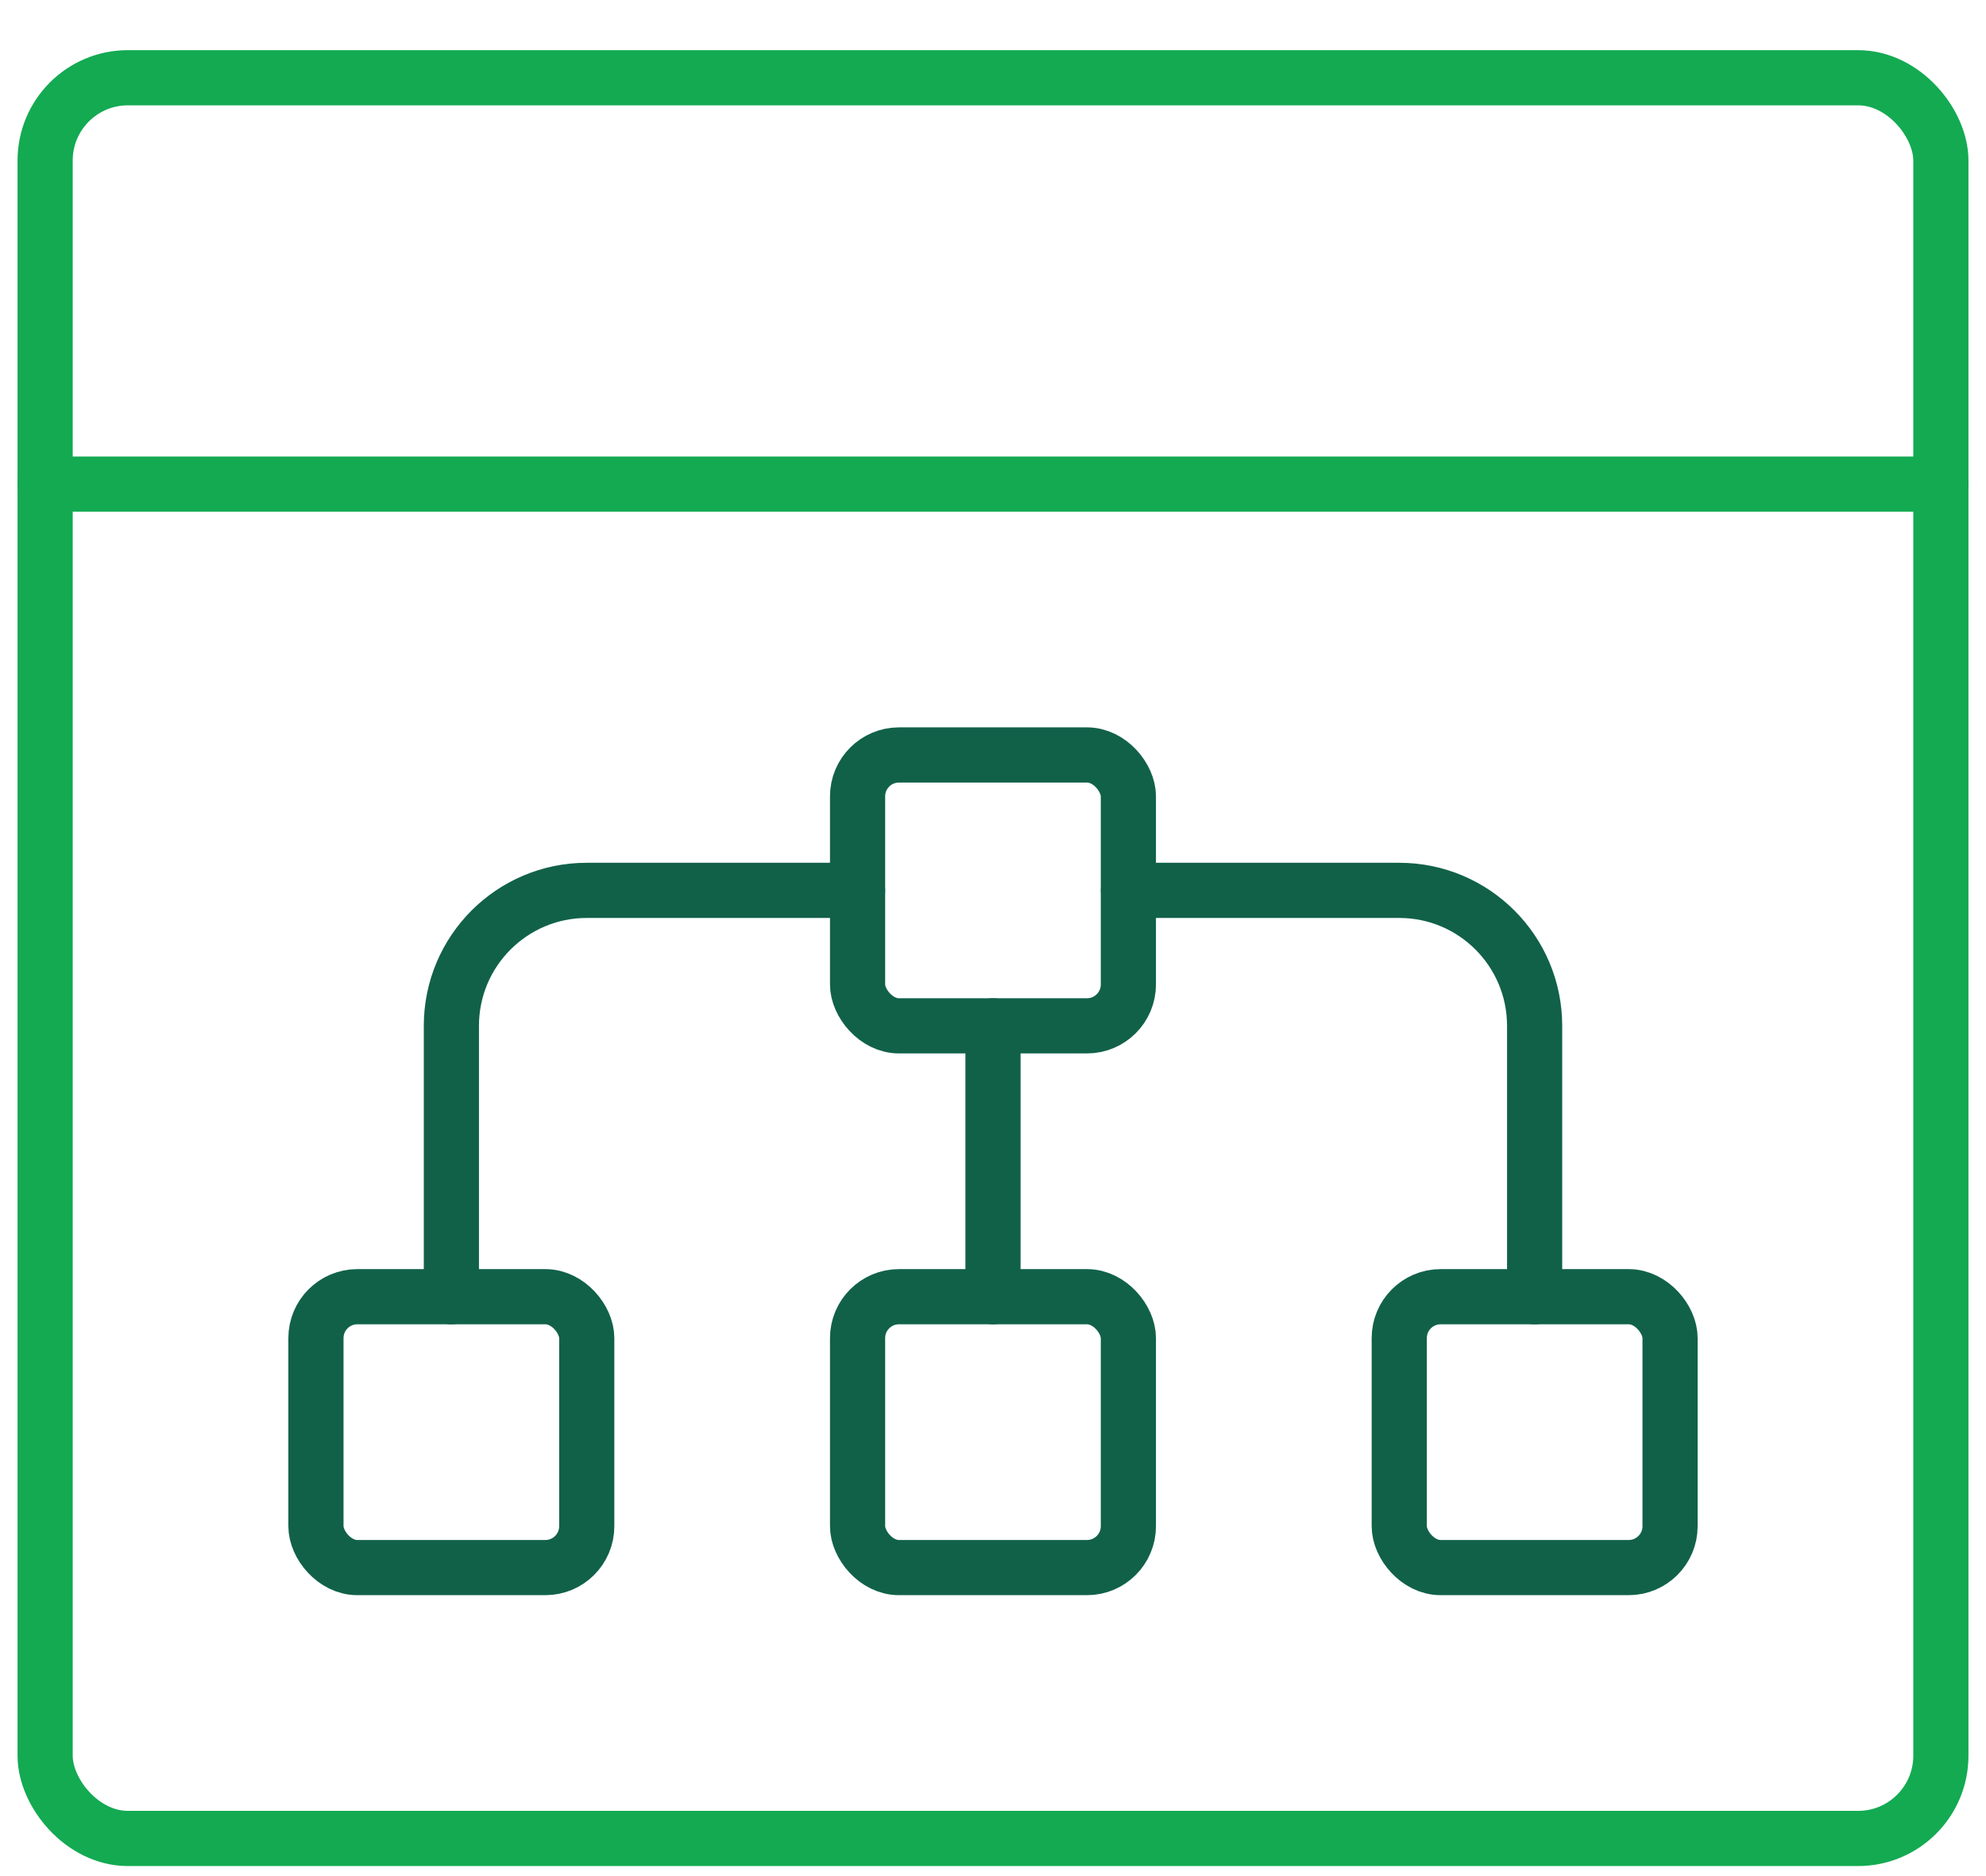<?xml version="1.0" encoding="UTF-8"?>
<svg width="36px" height="34px" viewBox="0 0 36 34" version="1.1" xmlns="http://www.w3.org/2000/svg" xmlns:xlink="http://www.w3.org/1999/xlink">
    <!-- Generator: Sketch 63.1 (92452) - https://sketch.com -->
    <title>compass-schema-viz</title>
    <desc>Created with Sketch.</desc>
    <g id="Icons" stroke="none" stroke-width="1" fill="none" fill-rule="evenodd" stroke-linecap="round" stroke-linejoin="round">
        <g transform="translate(-635, -3938)" id="compass-schema-viz">
            <g transform="translate(635, 3939)">
                <rect id="Rectangle" stroke="#13AA52" x="0.818" y="0.409" width="34.364" height="31.909" rx="1.5"></rect>
                <line x1="0.818" y1="7.773" x2="35.182" y2="7.773" id="Path" stroke="#13AA52"></line>
                <line x1="18" y1="17.591" x2="18" y2="22.5" id="Path" stroke="#116149"></line>
                <rect id="Rectangle" stroke="#116149" x="15.545" y="12.682" width="4.909" height="4.909" rx="0.75"></rect>
                <rect id="Rectangle" stroke="#116149" x="15.545" y="22.5" width="4.909" height="4.909" rx="0.75"></rect>
                <rect id="Rectangle" stroke="#116149" x="5.727" y="22.5" width="4.909" height="4.909" rx="0.75"></rect>
                <rect id="Rectangle" stroke="#116149" x="25.364" y="22.5" width="4.909" height="4.909" rx="0.75"></rect>
                <path d="M15.545,15.136 L10.636,15.136 C9.281,15.136 8.182,16.235 8.182,17.591 L8.182,22.5" id="Path" stroke="#116149"></path>
                <path d="M20.455,15.136 L25.364,15.136 C26.719,15.136 27.818,16.235 27.818,17.591 L27.818,22.5" id="Path" stroke="#116149"></path>
            </g>
        </g>
    </g>
</svg>